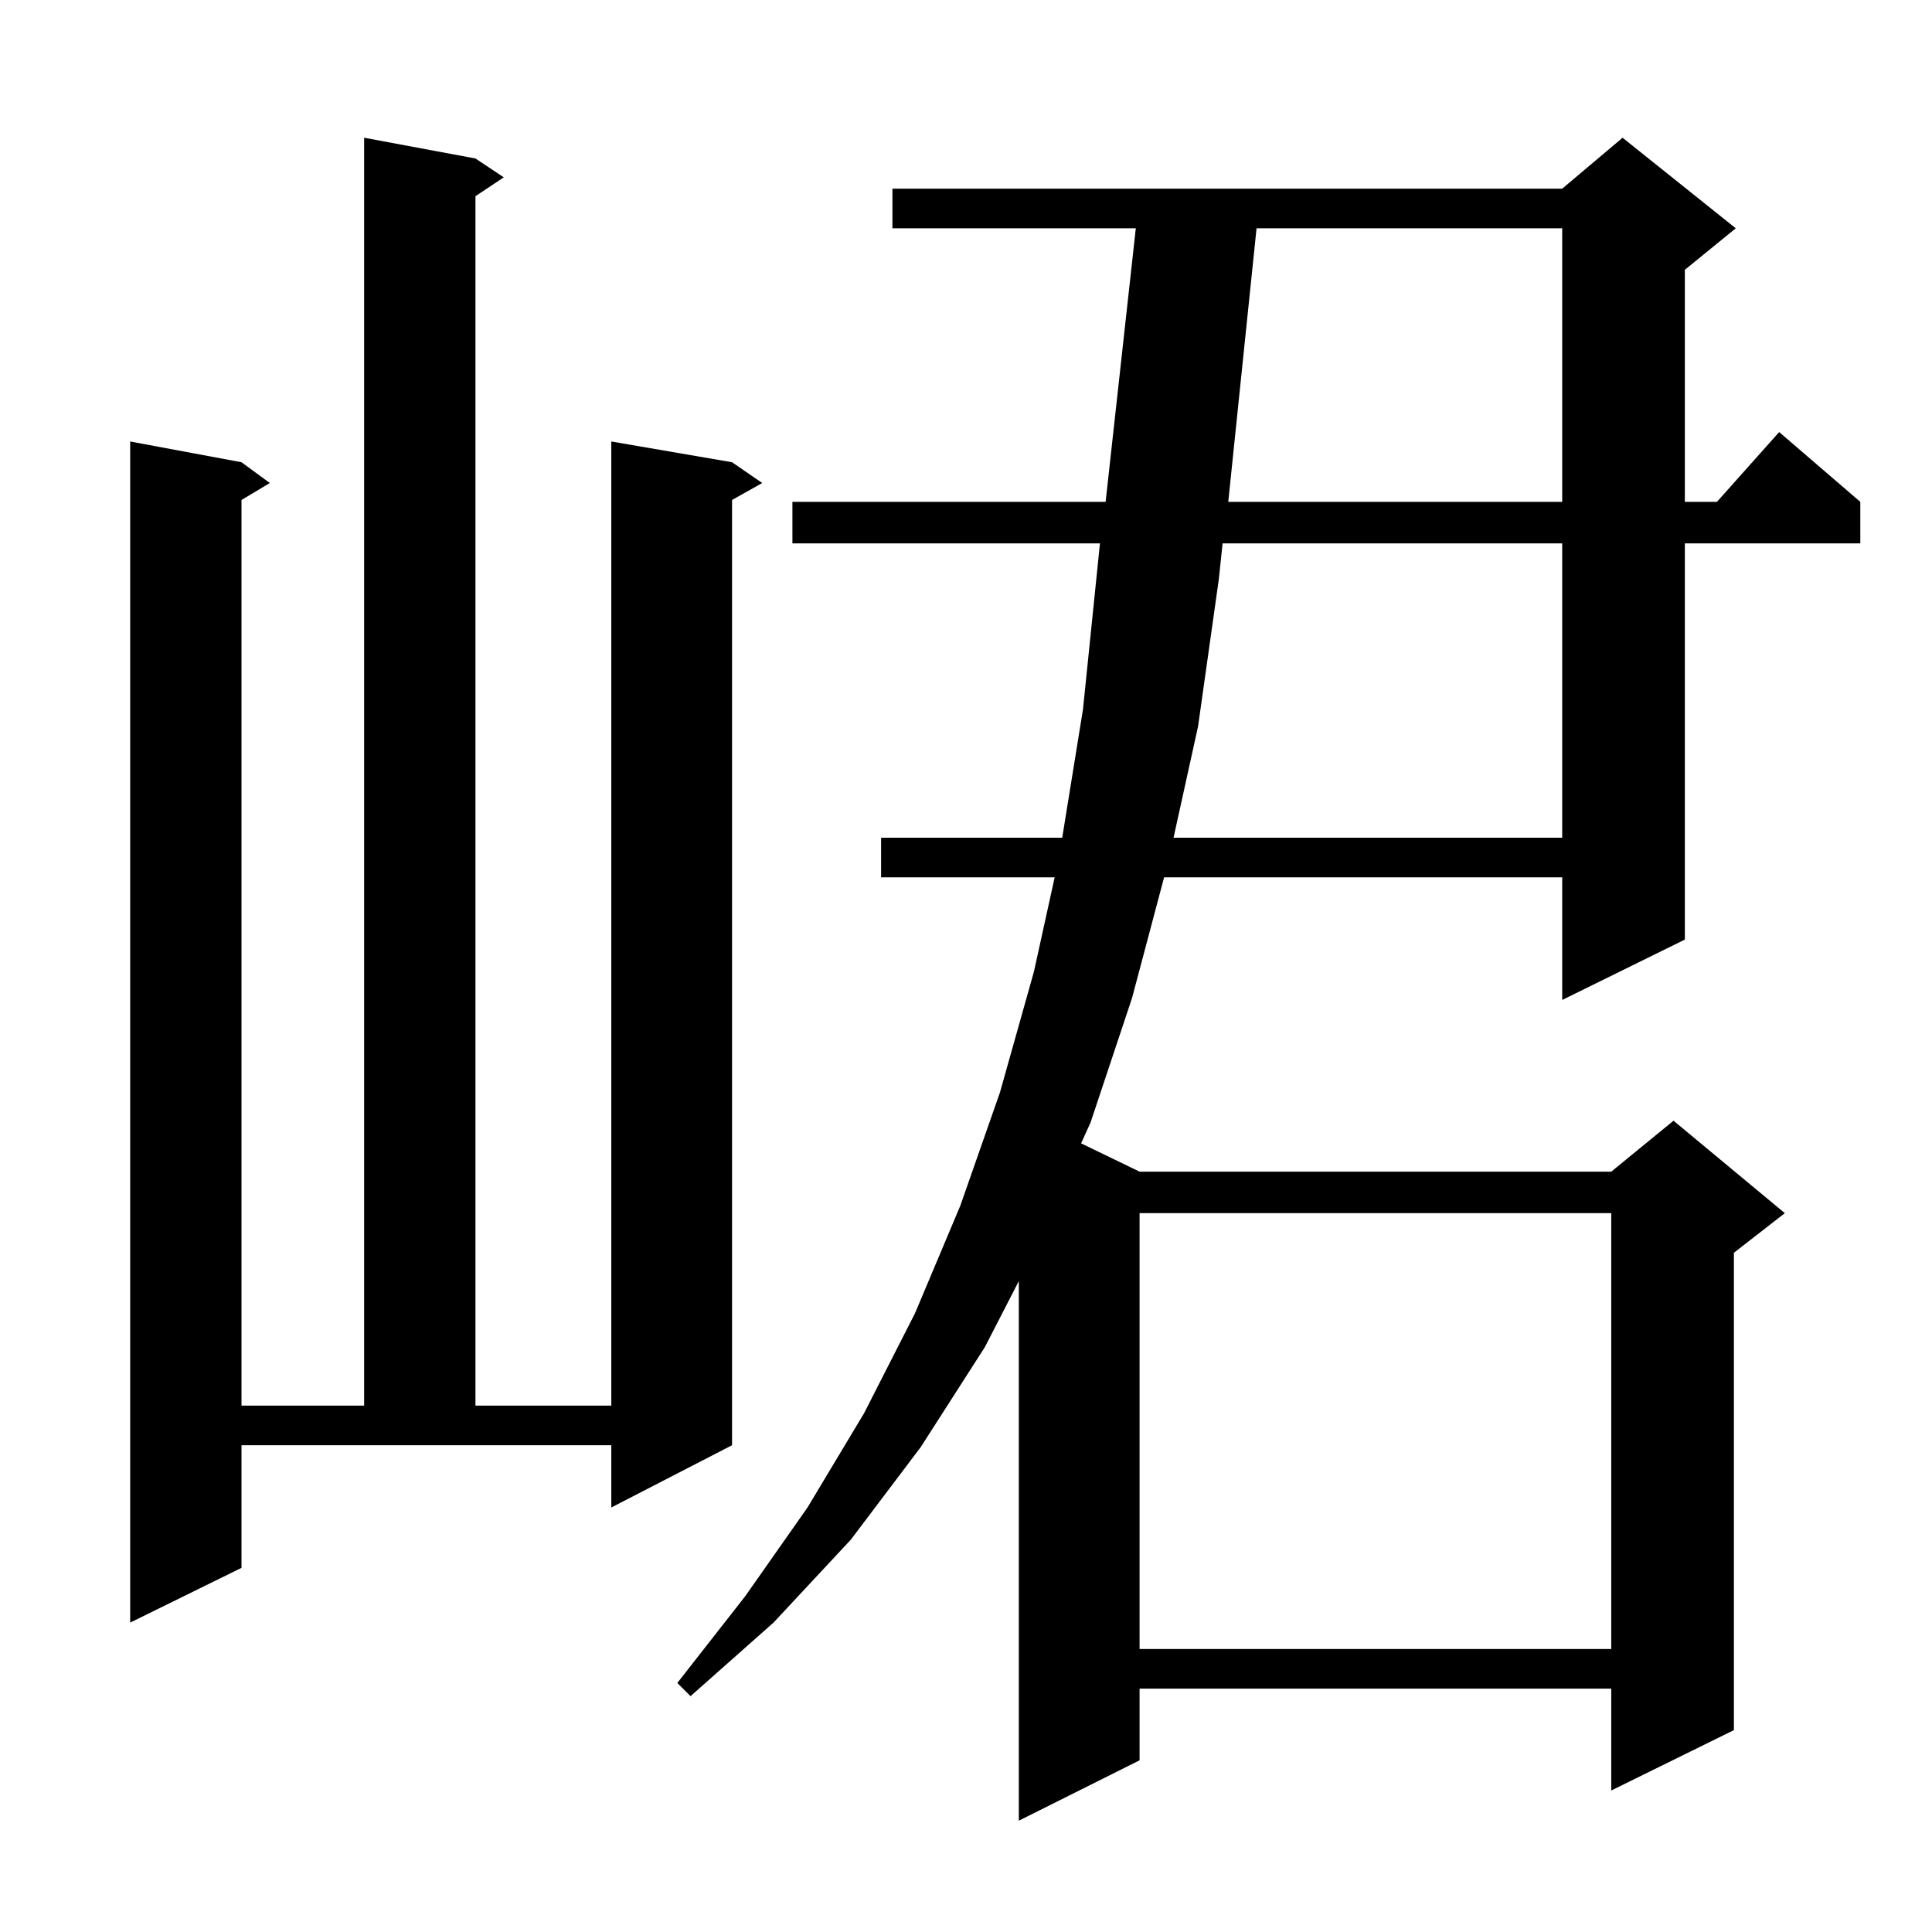 <?xml version="1.0" standalone="no"?>
<!DOCTYPE svg PUBLIC "-//W3C//DTD SVG 1.1//EN" "http://www.w3.org/Graphics/SVG/1.1/DTD/svg11.dtd" >
<svg xmlns="http://www.w3.org/2000/svg" xmlns:xlink="http://www.w3.org/1999/xlink" version="1.1" viewBox="0 -144 1024 1024">
  <g transform="matrix(1 0 0 -1 0 880)">
   <path fill="currentColor"
d="M635 639l-13 -59h206v156h-180l-2 -19zM604 381v-231h250v231h-250zM128 193l-59 -29v626l59 -11l15 -11l-15 -9v-480h65v672l59 -11l15 -10l-15 -10v-641h72v511l64 -11l16 -11l-16 -9v-501l-64 -33v33h-196v-65zM666 903l-15 -145h177v145h-162zM420 736v22h166l16 145
h-129v21h355l32 27l60 -48l-27 -22v-123h17l33 37l43 -37v-22h-93v-210l-65 -32v65h-211l-17 -64l-22 -66l-5 -11l31 -15h250l33 27l59 -49l-27 -21v-253l-65 -32v54h-250v-38l-64 -32v286l-18 -35l-34 -53l-37 -49l-41 -44l-44 -39l-7 7l36 46l33 47l30 50l27 53l24 57
l21 60l18 64l11 50h-92v21h96l11 68l9 88h-163z" />
  </g>

</svg>
